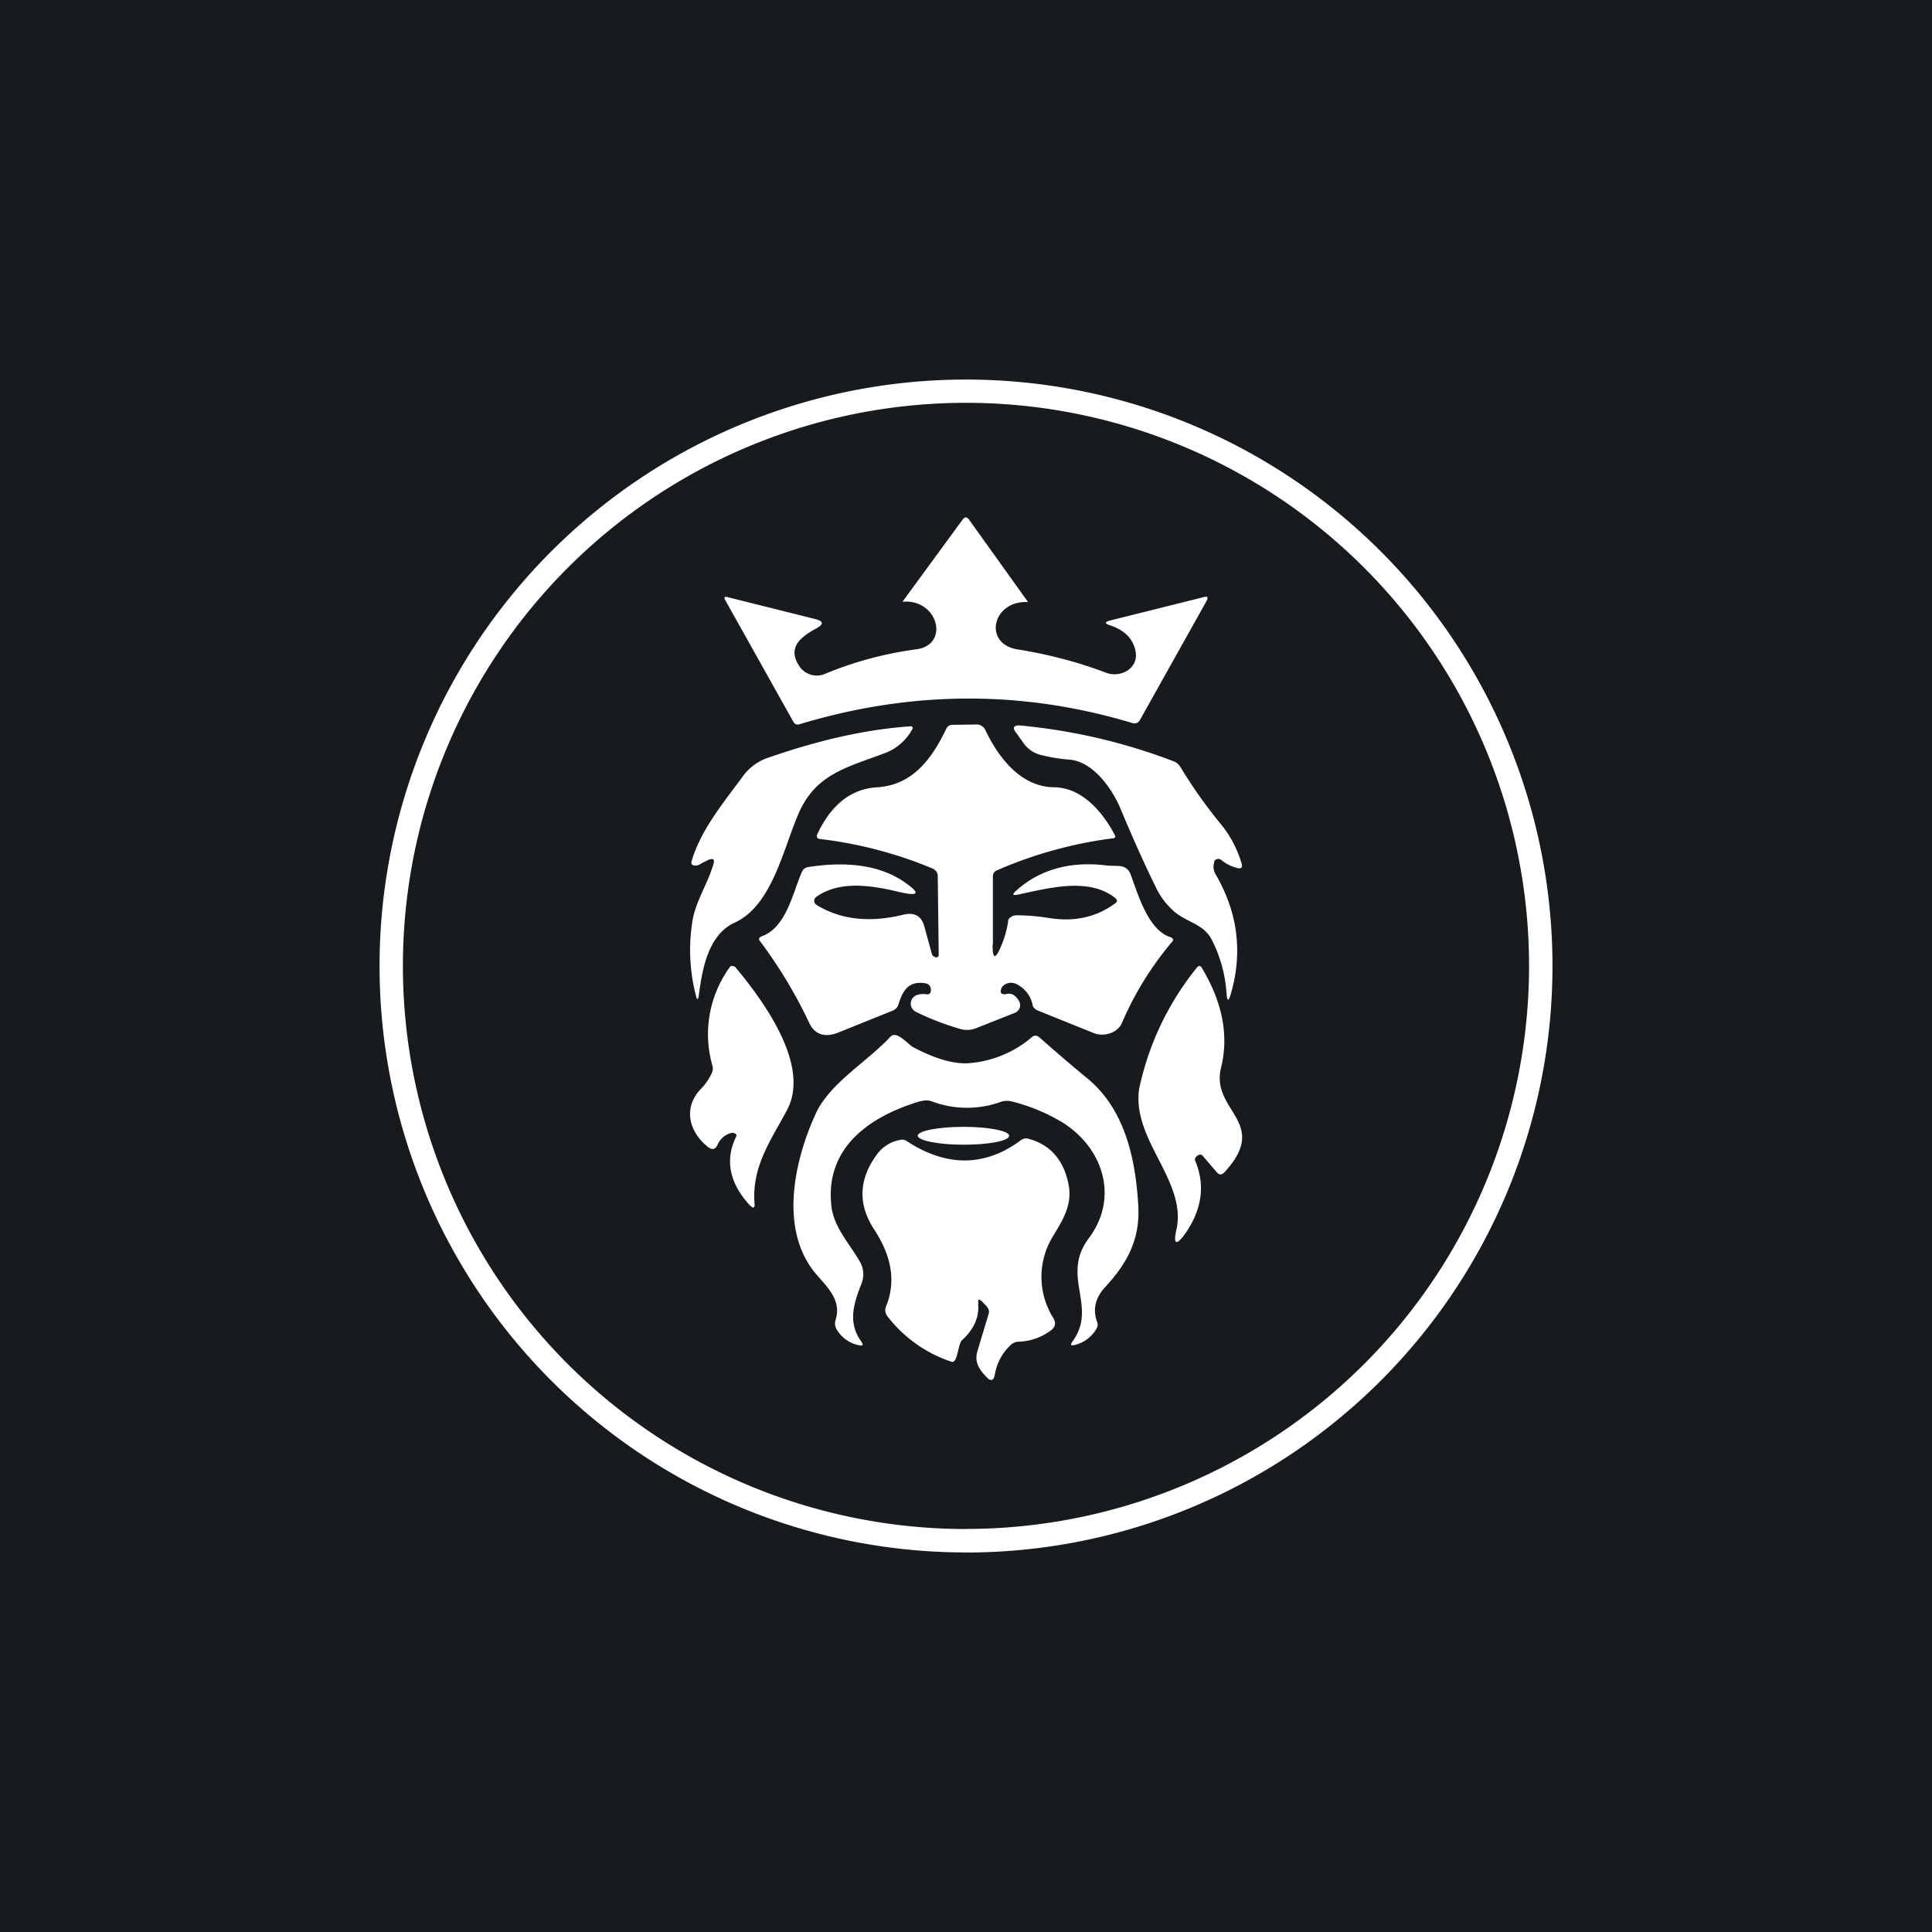 <svg xmlns="http://www.w3.org/2000/svg" width="24" height="24" fill="none" viewBox="0 0 24 24"><rect x="0" y="0" width="24" height="24" fill="#808080" stroke="none"/><g clip-path="url(#a)"><path fill="#181B1E" d="M0 0h24v24H0z"/><path fill="#fff" fill-rule="evenodd" d="M12 19.286a7.285 7.285 0 1 0 0-14.571 7.285 7.285 0 0 0 0 14.57m0-.292a6.994 6.994 0 1 0 0-13.989 6.994 6.994 0 0 0 0 13.99" clip-rule="evenodd"/><path fill="#fff" d="m11.211 7.475.75-1.025c.026-.03.047-.03.073 0l.737 1.029c-.445-.022-.561.514-.137.587.377.06.746.154 1.106.291.18.069.416-.055.364-.278q-.051-.227-.321-.313-.09-.031 0-.056l1.165-.291q.078-.025.04.047l-.828 1.479c-.021.038-.052.047-.09.038q-2.046-.617-4.136.013c-.034.013-.064 0-.081-.034l-.84-1.5c-.026-.043-.013-.056.03-.043l1.08.27c.107.026.116.064.013.12-.189.103-.369.24-.197.48a.26.26 0 0 0 .3.086 4.5 4.5 0 0 1 1.144-.309c.42-.056.27-.63-.172-.591M8.803 10.68l-.086.043a.15.15 0 0 1-.068.03c-.052 0-.069-.017-.056-.06.116-.394.407-.737.651-1.071a.64.64 0 0 1 .3-.21c.63-.219 1.217-.352 1.77-.39.017 0 .03.017.022.03a.64.64 0 0 1-.335.3c-.471.18-.874.257-1.088.771-.184.429-.326 1.127-.784 1.337-.33.15-.403.57-.446.887q-.015.129-.043 0a2.25 2.25 0 0 1-.043-.874c.034-.266.193-.484.266-.741.017-.056 0-.073-.06-.052"/><path fill="#fff" d="M12.33 11.734q-.001.276.107.017.062-.146.086-.3-.002-.034.03-.055c.017-.017.043-.022.064-.026q.192 0 .39.03.482.085.836-.171.064-.038 0-.082c-.326-.248-.814-.116-1.196-.034-.068.013-.077 0-.026-.047.3-.27.686-.373 1.14-.313l.12.004q.124 0 .163.103c.09.236.215.699.502.784.025.009.034.035.017.052a4 4 0 0 0-.626 1.011c-.051.12-.214.176-.343.129l-.703-.283q-.058-.027-.064-.073a.37.37 0 0 0-.188-.249.15.15 0 0 0-.171.009.1.1 0 0 0-.027.034c-.025.065 0 .086.069.073q.085-.02.15.09c.021.043.017.086-.017.12a.1.1 0 0 1-.039.026l-.475.188a.3.3 0 0 1-.193.013 3.3 3.3 0 0 1-.557-.214.113.113 0 0 1 .03-.214.24.24 0 0 1 .102-.005c.052.009.056-.042.052-.072q-.014-.058-.073-.065c-.219-.034-.283.116-.33.266a.12.12 0 0 1-.077.077l-.66.266q-.269.11-.377-.129a5.8 5.8 0 0 0-.605-1.003c-.021-.025-.017-.042.022-.06.308-.111.386-.548.501-.805a.1.1 0 0 1 .082-.056q.753-.115 1.191.189.305.21-.073.12c-.325-.078-.728-.146-1.02.06a.06.06 0 0 0 0 .103q.45.275 1.08.12.195-.046.253.128l.099.36c.013.043.085.064.085.009l-.012-.982c0-.038-.022-.064-.06-.086a5.2 5.2 0 0 0-1.398-.368c-.042-.004-.051-.026-.038-.06q.258-.552.741-.583c.463-.026.699-.39.862-.729q.024-.049.085-.047L12.133 9q.033-.001.06.017.024.013.043.043c.15.317.424.716.861.72.352.004.609.321.75.591.017.026.004.043-.026.043a5.3 5.3 0 0 0-1.431.395.08.08 0 0 0-.056.072v.853z"/><path fill="#fff" d="M15.086 10.706a.18.18 0 0 0 .012.15c.275.471.343.964.193 1.487-.03.103-.047.103-.055-.009a1.7 1.7 0 0 0-.185-.664c-.107-.206-.338-.214-.497-.377a.9.9 0 0 1-.197-.274c-.154-.313-.3-.643-.441-.982-.103-.24-.335-.574-.626-.6a2 2 0 0 1-.364-.06.37.37 0 0 1-.202-.133l-.098-.137c-.056-.068-.035-.103.055-.094a7.2 7.2 0 0 1 1.89.441.17.17 0 0 1 .095.078q.225.372.501.707.174.212.257.488c.013.047 0 .069-.051.056a.5.5 0 0 1-.206-.103.057.057 0 0 0-.086.026z"/><path fill="#fff" d="M14.846 14.417c.128.3.085.6-.112.892-.12.171-.163.158-.12-.035.133-.604-.557-1.114-.463-1.748.116-.55.36-1.063.712-1.5q.038-.053.068 0 .386.643.236 1.243c-.128.535.617.672.043 1.294q-.05.051-.094 0l-.18-.21c-.035-.034-.107.026-.09.064m-5.76-.343a.25.25 0 0 0-.172.146q-.044.096-.133.017c-.235-.197-.287-.488-.077-.707a.7.7 0 0 0 .137-.197.13.13 0 0 0 .009-.094 1.42 1.42 0 0 1 .223-1.235.06.06 0 0 1 .043 0 .04.04 0 0 1 .021.013c.394.472.926 1.239.639 1.774-.215.399-.437.708-.403 1.158q.008.096-.069.012c-.244-.27-.3-.557-.158-.844.013-.026-.026-.051-.06-.043m2.357-.398c-.669.197-1.2.6-1.114 1.315.034.266.231.463.36.695a.31.31 0 0 1 .012.261c-.094.24-.175.484 0 .72.026.043.018.056-.034.043a.41.41 0 0 1-.274-.197.14.14 0 0 1-.013-.116c.077-.244-.099-.403-.249-.578-.454-.545-.265-1.398 0-1.98.176-.386.635-.643.93-.96.078-.086.223.102.288.132q.387.205.664.198c.293-.018.572-.129.797-.318q.05-.051.107 0c.18.159.377.33.587.502.472.386.6 1.003.635 1.564.03.42-.125.724-.408 1.029-.128.137-.158.283-.102.437a.09.09 0 0 1-.005.077.43.43 0 0 1-.265.206q-.085.023-.035-.043c.317-.437-.154-.806.202-1.282.373-.497.184-1.11-.317-1.431q-.297-.181-.635-.266a.24.24 0 0 0-.145.005 1.24 1.24 0 0 1-.858-.009.2.2 0 0 0-.128 0z"/><path fill="#fff" d="M11.97 14.22c.313 0 .566-.047.566-.112 0-.06-.257-.11-.566-.11-.313 0-.57.05-.57.11s.257.112.57.112"/><path fill="#fff" d="M12.15 16.187c.017.172-.047.322-.201.463-.052.052-.052.292-.129.266a1.66 1.66 0 0 1-.797-.566.12.12 0 0 1-.017-.12c.141-.343.043-.668-.146-.956q-.308-.47.034-.934a.45.45 0 0 1 .292-.18.1.1 0 0 1 .081.017c.493.322.969.318 1.414-.012a.11.11 0 0 1 .099-.018q.412.115.497.583c.043.253-.086.442-.206.643a.96.96 0 0 0 .013.999q.057.095-.034.158a.7.7 0 0 1-.394.137.15.15 0 0 0-.112.052.64.64 0 0 0-.184.347c-.013.086-.051.103-.111.034-.086-.09-.146-.18-.108-.313l.142-.471c.017-.064-.052-.111-.086-.15q-.056-.05-.043.021z"/></g><defs><clipPath id="a"><path fill="#fff" d="M0 0h24v24H0z"/></clipPath></defs></svg>